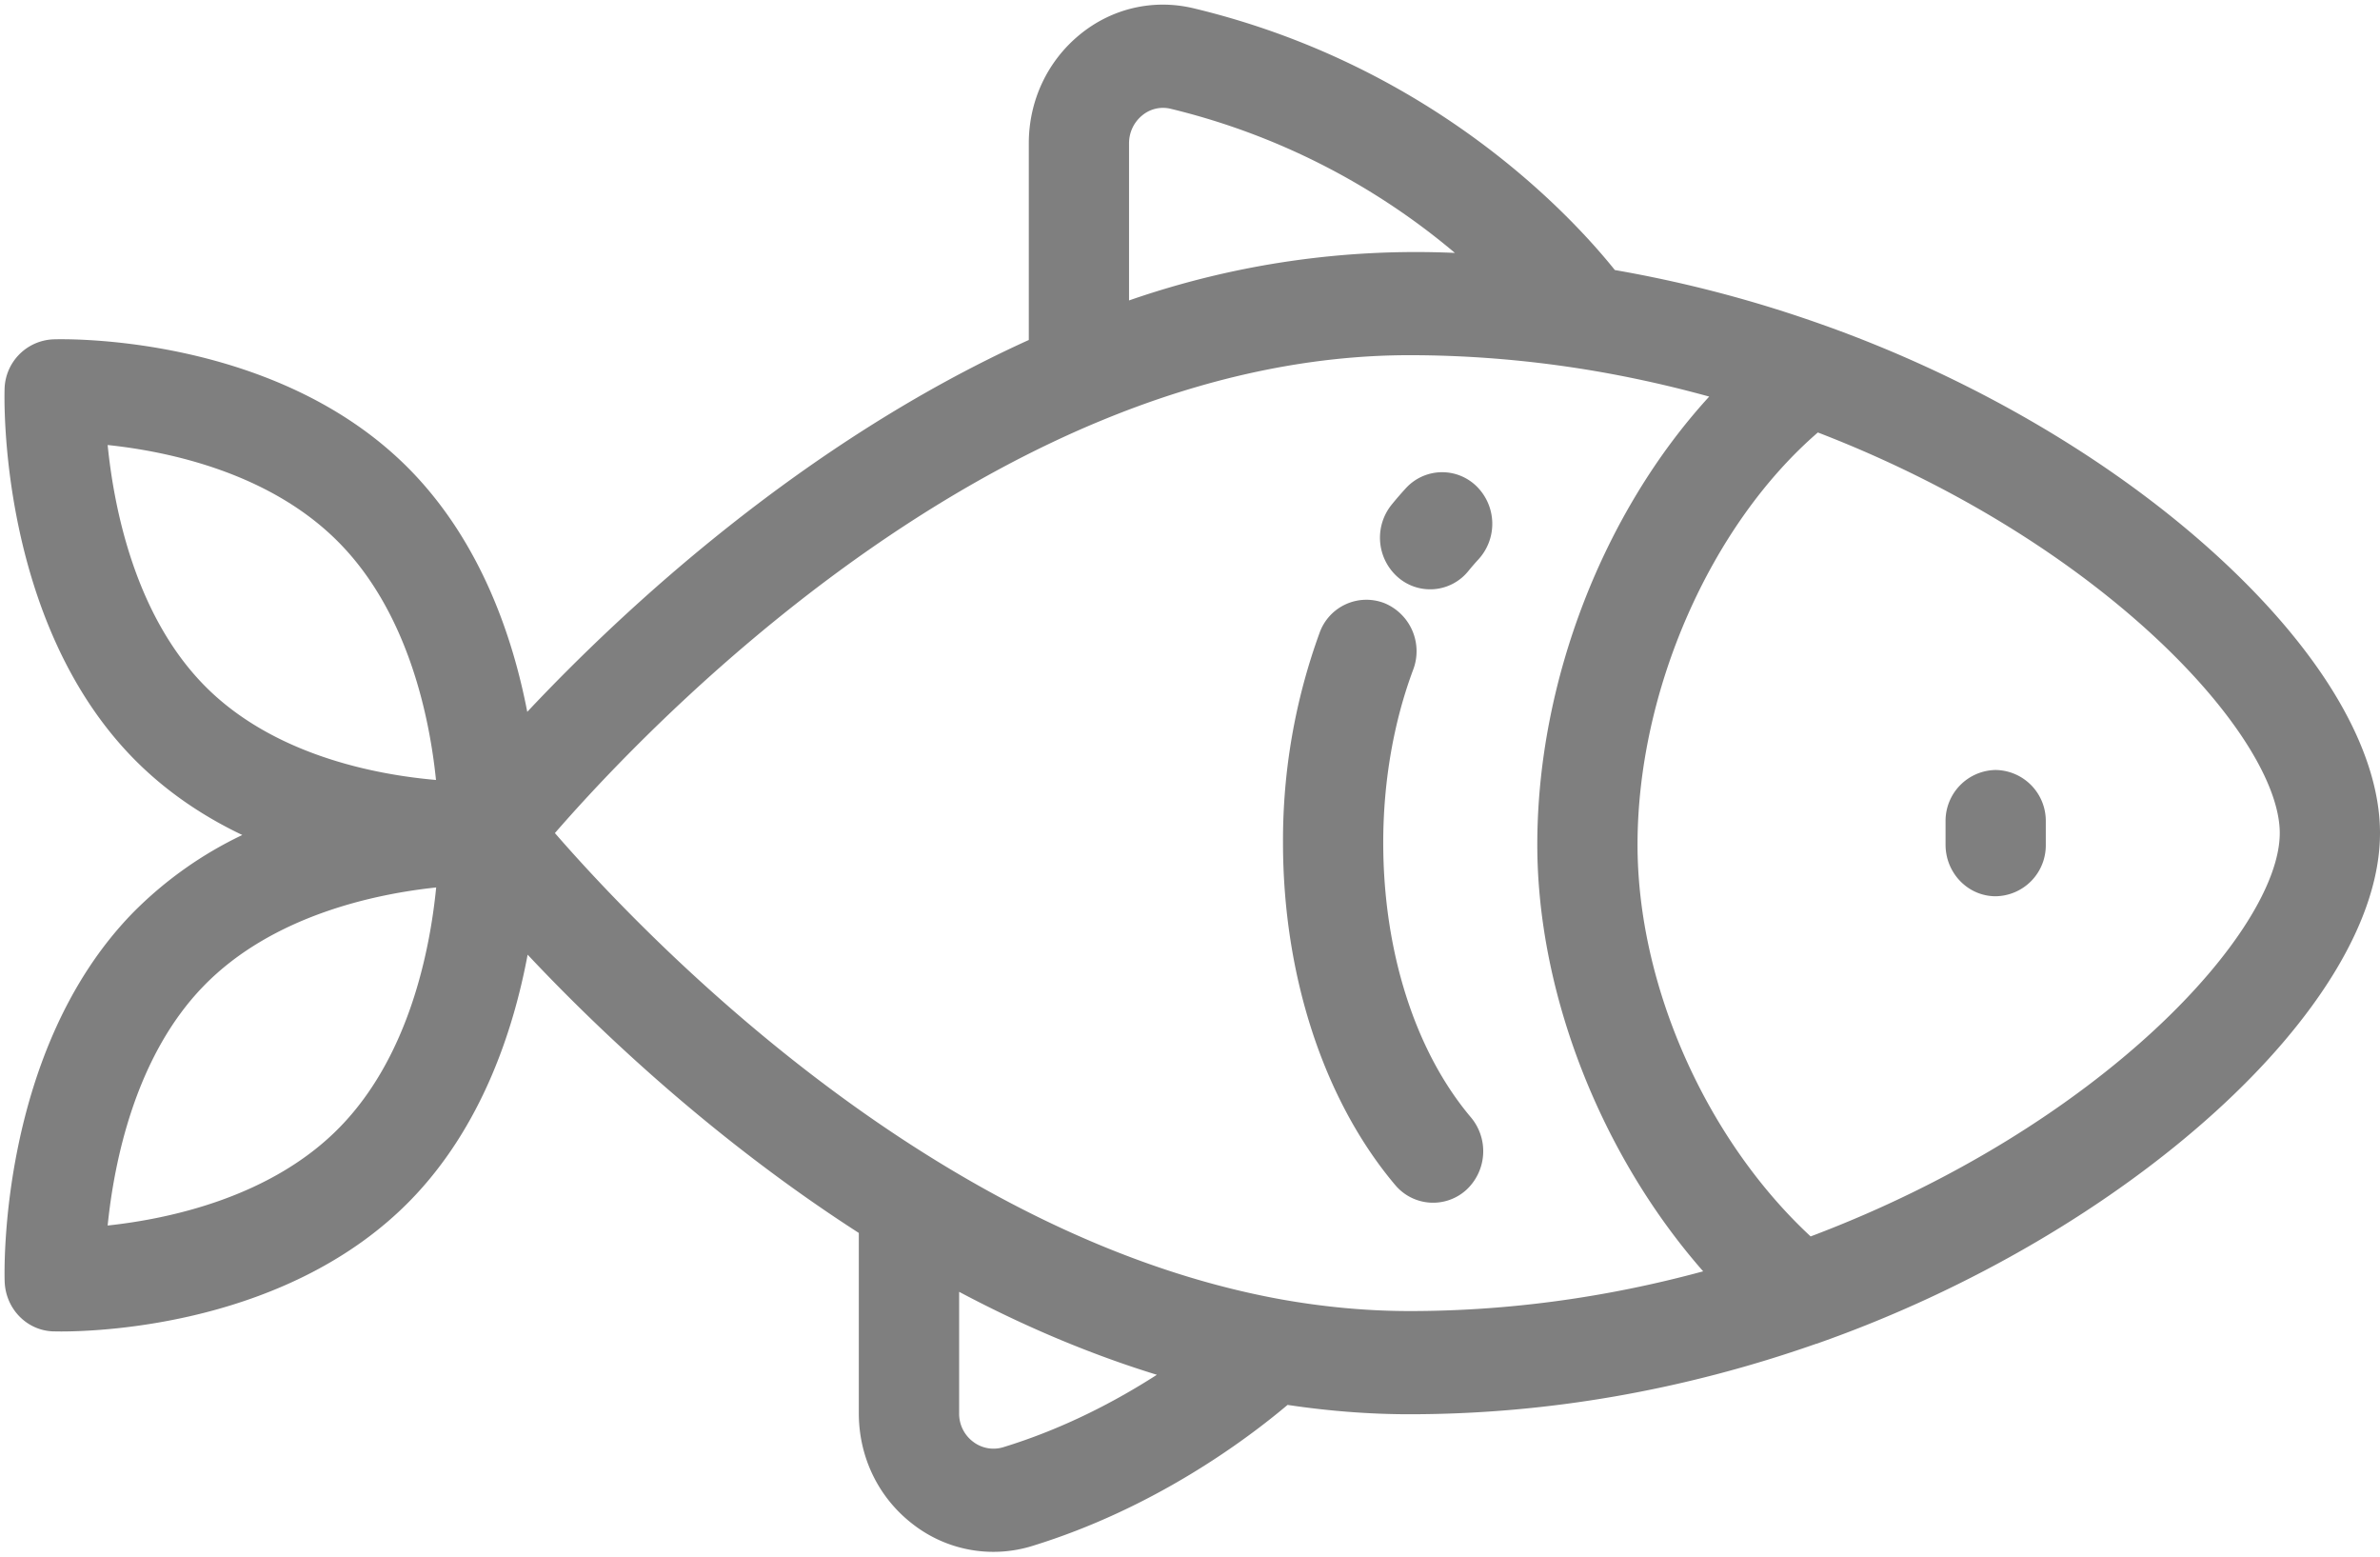 <svg xmlns="http://www.w3.org/2000/svg" width="26" height="17" viewBox="0 0 26 17">
    <g fill="#000" fill-rule="evenodd" opacity=".5">
        <path fill-rule="nonzero" d="M24.234 6.082C23.1 5.041 21.58 4.145 19.95 3.56l-.003-.001-.006-.002a13.807 13.807 0 0 0-2.3-.608C17.183 2.377 15.665.719 13.037.09c-.437-.104-.89 0-1.241.288-.354.29-.557.722-.557 1.187v2.148C8.77 4.832 6.813 6.654 5.76 7.774c-.157-.814-.504-1.843-1.27-2.632C3.03 3.64.678 3.702.58 3.706a.556.556 0 0 0-.53.544c-.003.103-.063 2.52 1.397 4.022.363.373.778.646 1.2.847a4.246 4.246 0 0 0-1.2.854c-1.46 1.503-1.4 3.92-1.396 4.022.01.297.24.535.529.545l.086.001c.45 0 2.501-.078 3.823-1.438.773-.796 1.12-1.848 1.275-2.677.771.82 2.028 2.016 3.618 3.039v1.969c0 .482.216.925.592 1.213a1.433 1.433 0 0 0 1.301.237c1.325-.407 2.327-1.15 2.791-1.541.448.067.894.102 1.33.102 1.494 0 2.99-.259 4.446-.77h.003C23.239 13.485 26 10.984 26 9.098c0-.899-.627-1.97-1.766-3.016zM2.223 7.476c-.75-.771-.978-1.928-1.047-2.616.667.07 1.787.304 2.54 1.079.749.77.978 1.905 1.047 2.579-.657-.057-1.789-.27-2.54-1.042zm1.493 4.83c-.748.77-1.871 1.006-2.54 1.078.07-.689.299-1.844 1.047-2.614.751-.774 1.88-1.008 2.542-1.078-.068.686-.295 1.839-1.049 2.614zm8.618-10.74c0-.12.052-.23.143-.305a.355.355 0 0 1 .312-.073 7.574 7.574 0 0 1 3.105 1.574 9.55 9.55 0 0 0-3.56.519V1.565zm-1.371 14.238a.366.366 0 0 1-.334-.06.382.382 0 0 1-.151-.31v-1.326c.723.384 1.445.686 2.16.906-.44.283-1.01.586-1.675.79zm4.434-1.486c-.457 0-.927-.043-1.398-.127-1.232-.222-2.506-.735-3.787-1.525-2.019-1.244-3.538-2.864-4.15-3.568.779-.896 3.031-3.278 5.93-4.489l.01-.004c1.157-.482 2.299-.726 3.395-.726.616 0 1.242.049 1.862.146.473.074.945.177 1.413.306-1.15 1.255-1.878 3.103-1.878 4.893 0 1.635.704 3.399 1.812 4.66-1.06.288-2.135.434-3.21.434zm4.383-.815c-1.14-1.058-1.891-2.738-1.891-4.278 0-1.685.799-3.49 1.97-4.502 3.134 1.206 5.046 3.334 5.046 4.375 0 1.06-1.942 3.205-5.125 4.405z"/>
        <path d="M21.801 8.409a.556.556 0 0 0-.547.563v.253c0 .31.245.563.547.563a.556.556 0 0 0 .548-.563v-.253a.556.556 0 0 0-.548-.563zM16.132 5.312a.537.537 0 0 0-.774.02 4 4 0 0 0-.154.178.574.574 0 0 0 .066.793.536.536 0 0 0 .771-.067c.036-.044.073-.087.111-.128a.575.575 0 0 0-.02-.796zM16.069 12.203c-.609-.72-.958-1.814-.958-3 0-.664.113-1.317.327-1.889a.568.568 0 0 0-.314-.727.543.543 0 0 0-.708.323 6.62 6.62 0 0 0-.4 2.293c0 1.453.447 2.816 1.226 3.739a.54.54 0 0 0 .773.056.575.575 0 0 0 .054-.795z"/>
    </g>
</svg>
